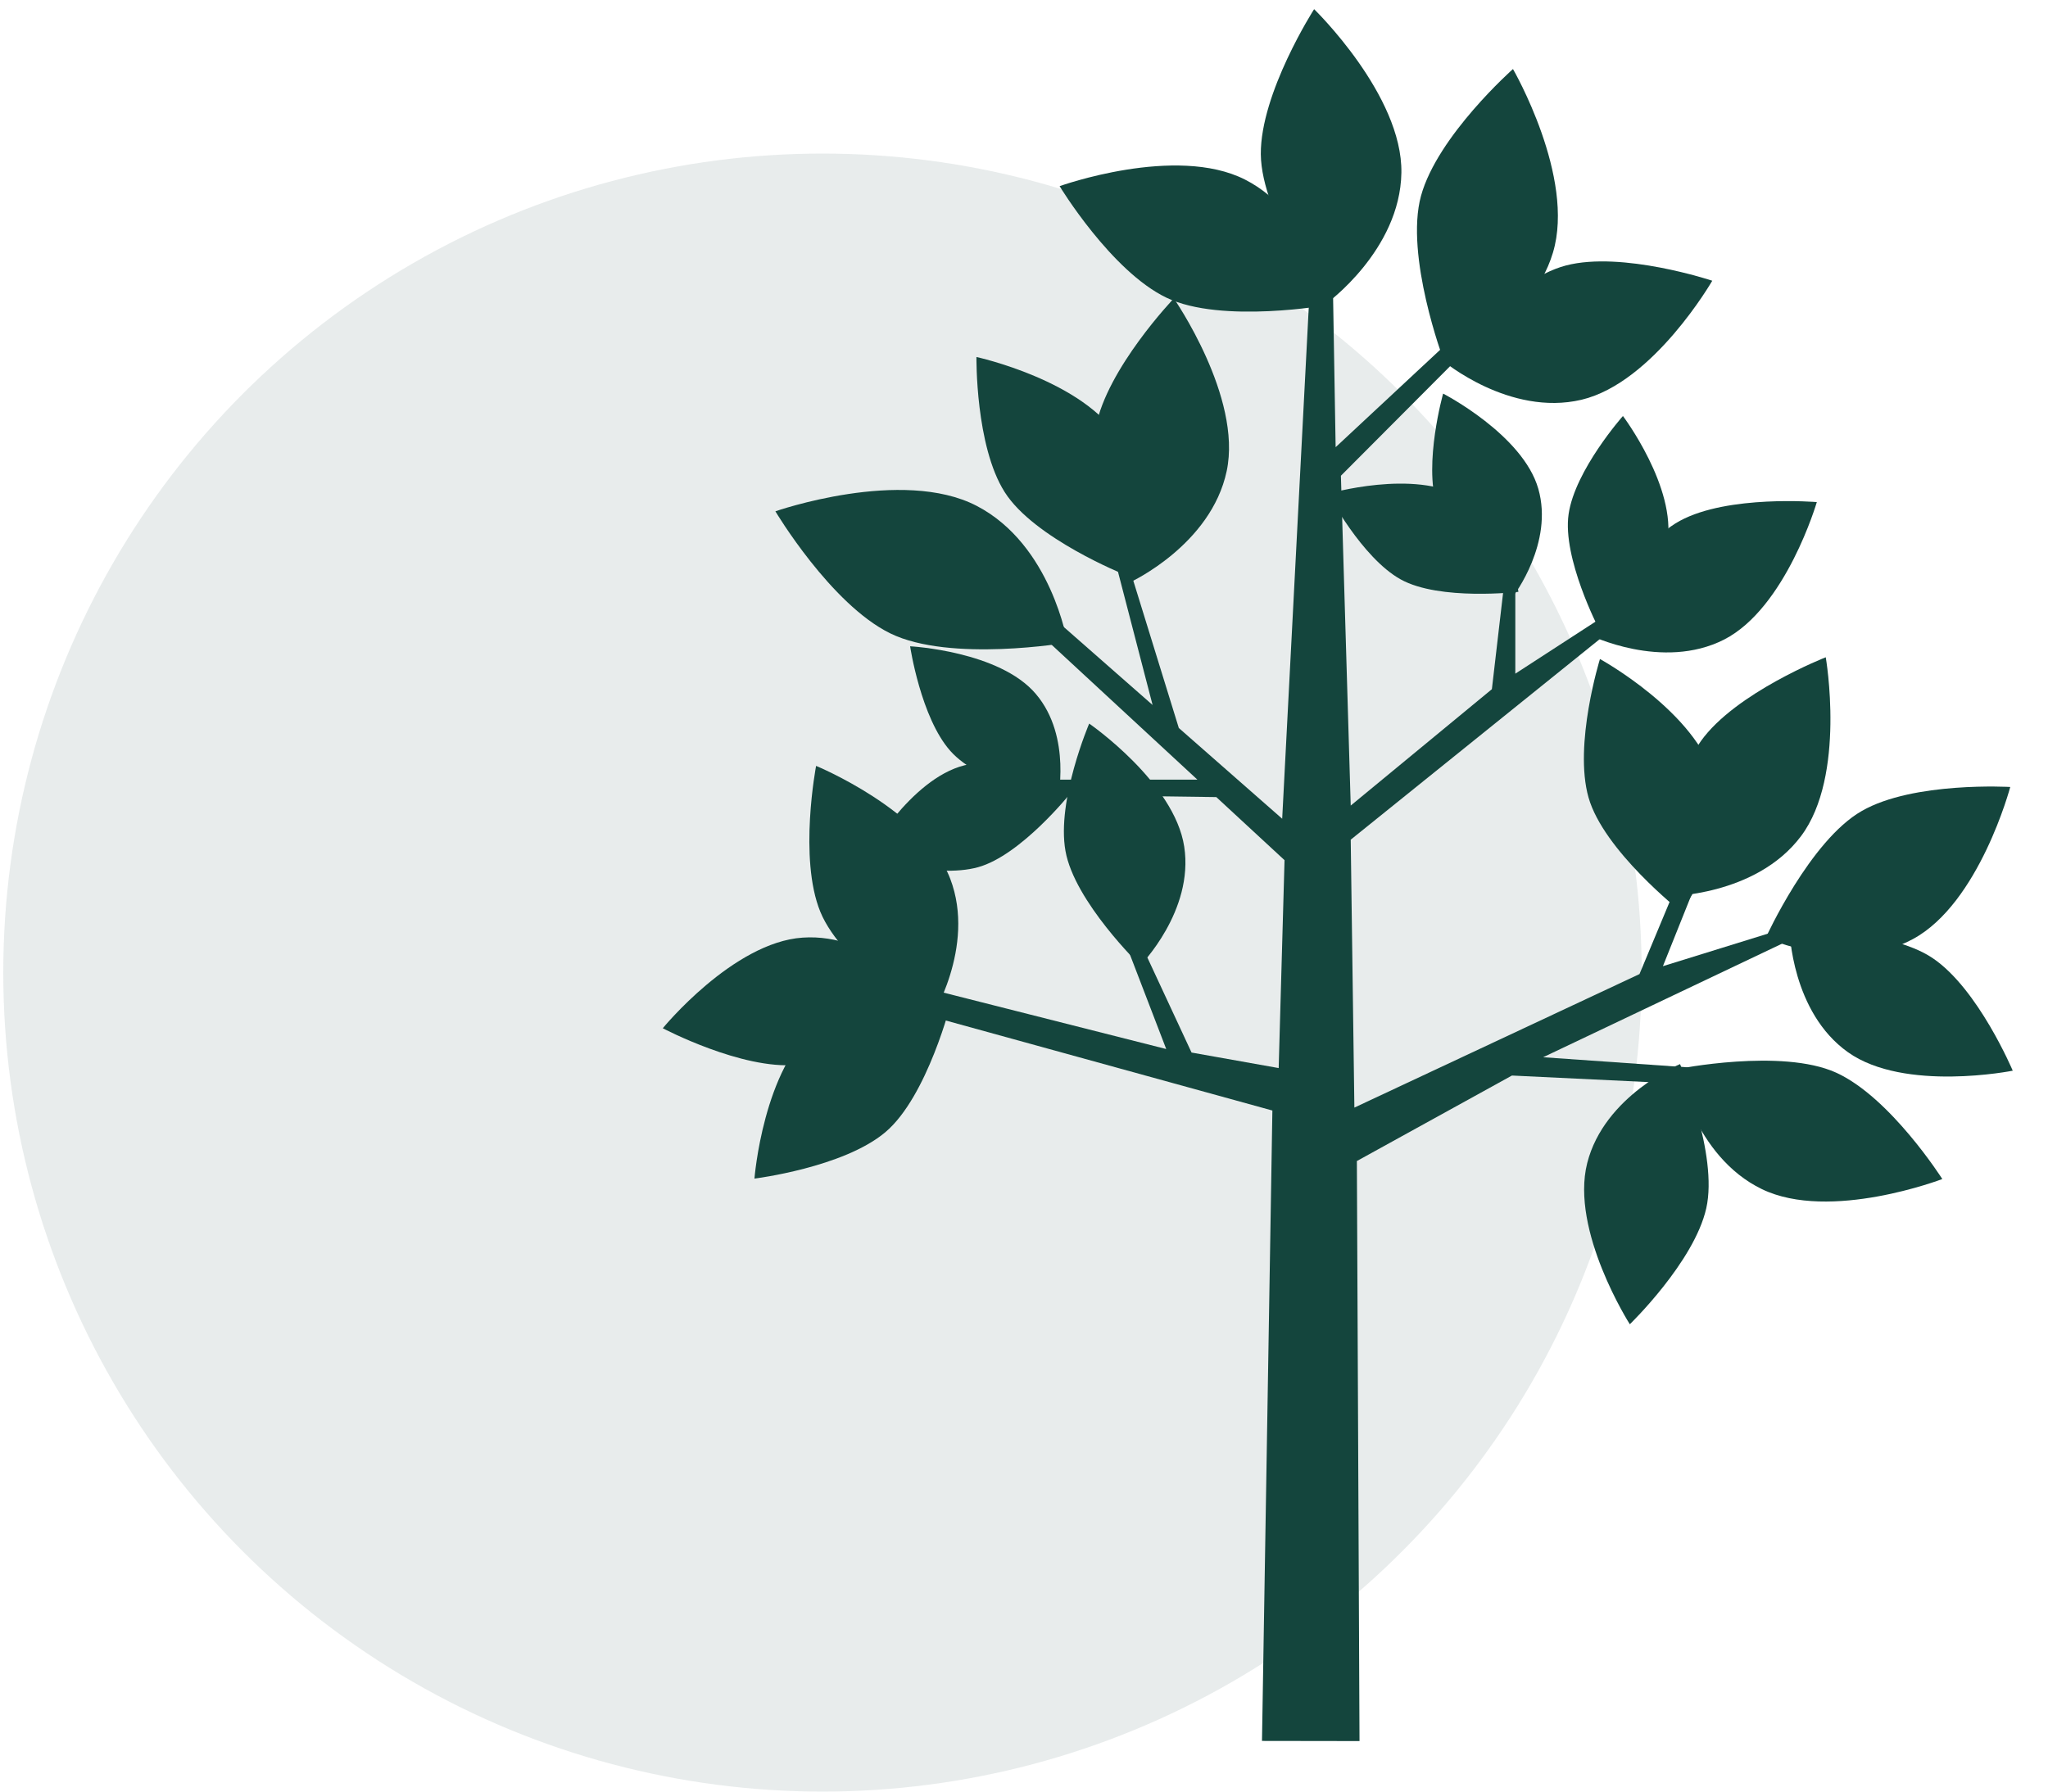 <?xml version="1.0" encoding="UTF-8" standalone="no"?>
<svg
   width="40"
   height="35"
   viewBox="0 0 40 35"
   fill="none"
   version="1.1"
   id="svg5"
   sodipodi:docname="apartment-icon-tree.svg"
   inkscape:version="1.3.2 (091e20e, 2023-11-25, custom)"
   xmlns:inkscape="http://www.inkscape.org/namespaces/inkscape"
   xmlns:sodipodi="http://sodipodi.sourceforge.net/DTD/sodipodi-0.dtd"
   xmlns="http://www.w3.org/2000/svg"
   xmlns:svg="http://www.w3.org/2000/svg">
  <sodipodi:namedview
     id="namedview5"
     pagecolor="#ffffff"
     bordercolor="#000000"
     borderopacity="0.25"
     inkscape:showpageshadow="2"
     inkscape:pageopacity="0.0"
     inkscape:pagecheckerboard="0"
     inkscape:deskcolor="#d1d1d1"
     inkscape:zoom="15.556349"
     inkscape:cx="22.498852"
     inkscape:cy="13.402888"
     inkscape:window-width="1920"
     inkscape:window-height="991"
     inkscape:window-x="-9"
     inkscape:window-y="-9"
     inkscape:window-maximized="1"
     inkscape:current-layer="svg5" />
  <circle
     cx="16.064"
     cy="19"
     r="16"
     fill="#14453d"
     fill-opacity="0.1"
     id="circle1" />
  <defs
     id="defs5"><clipPath
   id="clip0_11333_1800">
  <rect
     width="32"
     height="32"
     fill="white"
     transform="translate(8)"
     id="rect5" />
</clipPath>

			
				
			
			
			
			
			
			
		<radialGradient
   id="SVGID_00000155852412105244876220000004722859630073219770_"
   cx="233.995"
   cy="277.903"
   r="61.034"
   gradientTransform="matrix(1,0,0,-1,0,457.172)"
   gradientUnits="userSpaceOnUse">
				<stop
   offset="0"
   style="stop-color:#808080"
   id="stop23" />

				<stop
   offset="0.072"
   style="stop-color:#6F6F6F"
   id="stop24" />

				<stop
   offset="0.23"
   style="stop-color:#515151"
   id="stop25" />

				<stop
   offset="0.396"
   style="stop-color:#393939"
   id="stop26" />

				<stop
   offset="0.57"
   style="stop-color:#272727"
   id="stop27" />

				<stop
   offset="0.76"
   style="stop-color:#1D1D1D"
   id="stop28" />

				<stop
   offset="0.992"
   style="stop-color:#1A1A1A"
   id="stop29" />

			</radialGradient>
<radialGradient
   id="SVGID_00000029757923731533439250000007425132396407294894_"
   cx="166.637"
   cy="277.903"
   r="61.031"
   gradientTransform="matrix(1,0,0,-1,0,457.172)"
   gradientUnits="userSpaceOnUse">
				<stop
   offset="0"
   style="stop-color:#808080"
   id="stop30" />

				<stop
   offset="0.072"
   style="stop-color:#6F6F6F"
   id="stop31" />

				<stop
   offset="0.23"
   style="stop-color:#515151"
   id="stop32" />

				<stop
   offset="0.396"
   style="stop-color:#393939"
   id="stop33" />

				<stop
   offset="0.57"
   style="stop-color:#272727"
   id="stop34" />

				<stop
   offset="0.76"
   style="stop-color:#1D1D1D"
   id="stop35" />

				<stop
   offset="0.992"
   style="stop-color:#1A1A1A"
   id="stop36" />

			</radialGradient>
<radialGradient
   id="SVGID_00000115479685738315426780000007528202086467583165_"
   cx="233.995"
   cy="353.93"
   r="61.033"
   gradientTransform="matrix(1,0,0,-1,0,457.172)"
   gradientUnits="userSpaceOnUse">
				<stop
   offset="0"
   style="stop-color:#808080"
   id="stop37" />

				<stop
   offset="0.072"
   style="stop-color:#6F6F6F"
   id="stop38" />

				<stop
   offset="0.23"
   style="stop-color:#515151"
   id="stop39" />

				<stop
   offset="0.396"
   style="stop-color:#393939"
   id="stop40" />

				<stop
   offset="0.57"
   style="stop-color:#272727"
   id="stop41" />

				<stop
   offset="0.76"
   style="stop-color:#1D1D1D"
   id="stop42" />

				<stop
   offset="0.992"
   style="stop-color:#1A1A1A"
   id="stop43" />

			</radialGradient>
<radialGradient
   id="SVGID_00000044875861727232901180000006864684661637150385_"
   cx="166.637"
   cy="353.93"
   r="61.031"
   gradientTransform="matrix(1,0,0,-1,0,457.172)"
   gradientUnits="userSpaceOnUse">
				<stop
   offset="0"
   style="stop-color:#808080"
   id="stop44" />

				<stop
   offset="0.072"
   style="stop-color:#6F6F6F"
   id="stop45" />

				<stop
   offset="0.23"
   style="stop-color:#515151"
   id="stop46" />

				<stop
   offset="0.396"
   style="stop-color:#393939"
   id="stop47" />

				<stop
   offset="0.57"
   style="stop-color:#272727"
   id="stop48" />

				<stop
   offset="0.76"
   style="stop-color:#1D1D1D"
   id="stop49" />

				<stop
   offset="0.992"
   style="stop-color:#1A1A1A"
   id="stop50" />

			</radialGradient>
<radialGradient
   id="SVGID_00000067217833136936455850000004011425616992172201_"
   cx="169.747"
   cy="241.795"
   r="250.61"
   gradientTransform="matrix(1,0,0,-1,0,457.172)"
   gradientUnits="userSpaceOnUse">
				<stop
   offset="0"
   style="stop-color:#D1D3D4"
   id="stop51" />

				<stop
   offset="1"
   style="stop-color:#939598"
   id="stop52" />

			</radialGradient>
<radialGradient
   id="SVGID_00000009555322875130593090000001808279571079560888_"
   cx="188.865"
   cy="330.698"
   r="34.014"
   gradientTransform="rotate(180,190.621,228.586)"
   gradientUnits="userSpaceOnUse">
					<stop
   offset="0"
   style="stop-color:#808080"
   id="stop53" />

					<stop
   offset="0.072"
   style="stop-color:#6F6F6F"
   id="stop54" />

					<stop
   offset="0.23"
   style="stop-color:#515151"
   id="stop55" />

					<stop
   offset="0.396"
   style="stop-color:#393939"
   id="stop56" />

					<stop
   offset="0.57"
   style="stop-color:#272727"
   id="stop57" />

					<stop
   offset="0.76"
   style="stop-color:#1D1D1D"
   id="stop58" />

					<stop
   offset="0.992"
   style="stop-color:#1A1A1A"
   id="stop59" />

				</radialGradient>
<radialGradient
   id="SVGID_00000173160634879980600250000005829597898029233313_"
   cx="188.677"
   cy="357.842"
   r="34.088"
   gradientTransform="rotate(180,190.621,228.586)"
   gradientUnits="userSpaceOnUse">
					<stop
   offset="0"
   style="stop-color:#808080"
   id="stop60" />

					<stop
   offset="0.072"
   style="stop-color:#6F6F6F"
   id="stop61" />

					<stop
   offset="0.23"
   style="stop-color:#515151"
   id="stop62" />

					<stop
   offset="0.396"
   style="stop-color:#393939"
   id="stop63" />

					<stop
   offset="0.57"
   style="stop-color:#272727"
   id="stop64" />

					<stop
   offset="0.76"
   style="stop-color:#1D1D1D"
   id="stop65" />

					<stop
   offset="0.992"
   style="stop-color:#1A1A1A"
   id="stop66" />

				</radialGradient>
<radialGradient
   id="SVGID_00000156558342614443814730000008674346942039921845_"
   cx="181.542"
   cy="362.45"
   r="31.384"
   gradientTransform="matrix(1,0,0,-1,0,457.172)"
   gradientUnits="userSpaceOnUse">
				<stop
   offset="0"
   style="stop-color:#A7A9AC;stop-opacity:0.4"
   id="stop67" />

				<stop
   offset="1"
   style="stop-color:#A7A9AC;stop-opacity:0.4"
   id="stop68" />

			</radialGradient>
<radialGradient
   id="SVGID_00000165914870607283949090000000137373491263723695_"
   cx="161.971"
   cy="267.998"
   r="1.638"
   gradientTransform="matrix(1,0,0,-1,0,457.172)"
   gradientUnits="userSpaceOnUse">
					<stop
   offset="0"
   style="stop-color:#000000;stop-opacity:0"
   id="stop69" />

					<stop
   offset="0.992"
   style="stop-color:#000000;stop-opacity:0.2"
   id="stop70" />

				</radialGradient>
<radialGradient
   id="SVGID_00000107589850277857284490000012096393912166393242_"
   cx="184.974"
   cy="244.978"
   r="197.981"
   gradientTransform="matrix(1,0,0,-1,0,457.172)"
   gradientUnits="userSpaceOnUse">
					<stop
   offset="0"
   style="stop-color:#00005E;stop-opacity:0"
   id="stop71" />

					<stop
   offset="0.982"
   style="stop-color:#00004C;stop-opacity:0.2"
   id="stop72" />

				</radialGradient>
<radialGradient
   id="SVGID_00000182510821718836228720000004758363883219369107_"
   cx="198.386"
   cy="265.177"
   r="1.715"
   gradientTransform="matrix(1,0,0,-1,0,457.172)"
   gradientUnits="userSpaceOnUse">
					<stop
   offset="0"
   style="stop-color:#000000;stop-opacity:0"
   id="stop73" />

					<stop
   offset="0.992"
   style="stop-color:#000000;stop-opacity:0.2"
   id="stop74" />

				</radialGradient>
<radialGradient
   id="SVGID_00000088125950383394135130000006564974008682500010_"
   cx="180.513"
   cy="331.636"
   r="33.913"
   gradientTransform="matrix(1,0,0,-1,0,457.172)"
   gradientUnits="userSpaceOnUse">
				<stop
   offset="0"
   style="stop-color:#FFFFFF;stop-opacity:0.1"
   id="stop75" />

				<stop
   offset="1"
   style="stop-color:#FFFFFF;stop-opacity:0.1"
   id="stop76" />

			</radialGradient>
<radialGradient
   id="SVGID_00000172400014900915604990000017516756922592530305_"
   cx="158.047"
   cy="356.472"
   r="24.791"
   gradientTransform="matrix(1,0,0,-1,0,457.172)"
   gradientUnits="userSpaceOnUse">
				<stop
   offset="0"
   style="stop-color:#F1F1F1"
   id="stop77" />

				<stop
   offset="0.662"
   style="stop-color:#EEEEEE"
   id="stop78" />

				<stop
   offset="0.992"
   style="stop-color:#CBCBCB"
   id="stop79" />

			</radialGradient>
<radialGradient
   id="SVGID_00000000906903279536843340000003149175008085591739_"
   cx="-4761.032"
   cy="355.945"
   r="24.791"
   gradientTransform="rotate(180,-2278.5,228.586)"
   gradientUnits="userSpaceOnUse">
				<stop
   offset="0"
   style="stop-color:#F1F1F1"
   id="stop80" />

				<stop
   offset="0.662"
   style="stop-color:#EEEEEE"
   id="stop81" />

				<stop
   offset="0.992"
   style="stop-color:#CBCBCB"
   id="stop82" />

			</radialGradient>
<radialGradient
   id="SVGID_00000082345343861161057130000001572483828009650340_"
   cx="180.717"
   cy="332.259"
   r="65.136"
   gradientTransform="matrix(1,0,0,-1,0,457.172)"
   gradientUnits="userSpaceOnUse">
				<stop
   offset="0"
   style="stop-color:#A7A9AC;stop-opacity:0.4"
   id="stop83" />

				<stop
   offset="1"
   style="stop-color:#A7A9AC;stop-opacity:0.4"
   id="stop84" />

			</radialGradient>
<radialGradient
   id="SVGID_00000137814544514390472020000005765403791930585271_"
   cx="178.738"
   cy="246.725"
   r="99.505"
   gradientTransform="matrix(1,0,0,-1,0,457.172)"
   gradientUnits="userSpaceOnUse">
				<stop
   offset="0"
   style="stop-color:#A7A9AC;stop-opacity:0.4"
   id="stop85" />

				<stop
   offset="1"
   style="stop-color:#A7A9AC;stop-opacity:0.4"
   id="stop86" />

			</radialGradient>
<radialGradient
   id="SVGID_00000068658310874100956770000004192735316059531913_"
   cx="161.469"
   cy="270.864"
   r="12.213"
   gradientTransform="matrix(1,0,0,-1,0,457.172)"
   gradientUnits="userSpaceOnUse">
				<stop
   offset="0"
   style="stop-color:#A7A9AC;stop-opacity:0.4"
   id="stop87" />

				<stop
   offset="1"
   style="stop-color:#A7A9AC;stop-opacity:0.4"
   id="stop88" />

			</radialGradient>
<radialGradient
   id="SVGID_00000044893761304213021920000010450911306398496655_"
   cx="199.293"
   cy="270.996"
   r="12.462"
   gradientTransform="matrix(1,0,0,-1,0,457.172)"
   gradientUnits="userSpaceOnUse">
				<stop
   offset="0"
   style="stop-color:#A7A9AC;stop-opacity:0.4"
   id="stop89" />

				<stop
   offset="1"
   style="stop-color:#A7A9AC;stop-opacity:0.4"
   id="stop90" />

			</radialGradient>
<radialGradient
   id="SVGID_00000103961012535974674440000015701107766149223100_"
   cx="177.288"
   cy="237.734"
   r="113.992"
   gradientTransform="matrix(1,0,0,-1,0,457.172)"
   gradientUnits="userSpaceOnUse">
				<stop
   offset="0"
   style="stop-color:#808080"
   id="stop91" />

				<stop
   offset="0.072"
   style="stop-color:#6F6F6F"
   id="stop92" />

				<stop
   offset="0.23"
   style="stop-color:#515151"
   id="stop93" />

				<stop
   offset="0.396"
   style="stop-color:#393939"
   id="stop94" />

				<stop
   offset="0.57"
   style="stop-color:#272727"
   id="stop95" />

				<stop
   offset="0.76"
   style="stop-color:#1D1D1D"
   id="stop96" />

				<stop
   offset="0.992"
   style="stop-color:#1A1A1A"
   id="stop97" />

			</radialGradient>
<radialGradient
   id="SVGID_00000039828615572068059550000007136716029168838334_"
   cx="169.645"
   cy="331.523"
   r="34.011"
   gradientTransform="matrix(1,0,0,-1,0,457.172)"
   gradientUnits="userSpaceOnUse">
					<stop
   offset="0"
   style="stop-color:#808080"
   id="stop98" />

					<stop
   offset="0.072"
   style="stop-color:#6F6F6F"
   id="stop99" />

					<stop
   offset="0.23"
   style="stop-color:#515151"
   id="stop100" />

					<stop
   offset="0.396"
   style="stop-color:#393939"
   id="stop101" />

					<stop
   offset="0.57"
   style="stop-color:#272727"
   id="stop102" />

					<stop
   offset="0.76"
   style="stop-color:#1D1D1D"
   id="stop103" />

					<stop
   offset="0.992"
   style="stop-color:#1A1A1A"
   id="stop104" />

				</radialGradient>
<radialGradient
   id="SVGID_00000041268260388341489620000017776936941911560851_"
   cx="169.458"
   cy="358.667"
   r="34.086"
   gradientTransform="matrix(1,0,0,-1,0,457.172)"
   gradientUnits="userSpaceOnUse">
					<stop
   offset="0"
   style="stop-color:#808080"
   id="stop105" />

					<stop
   offset="0.072"
   style="stop-color:#6F6F6F"
   id="stop106" />

					<stop
   offset="0.23"
   style="stop-color:#515151"
   id="stop107" />

					<stop
   offset="0.396"
   style="stop-color:#393939"
   id="stop108" />

					<stop
   offset="0.57"
   style="stop-color:#272727"
   id="stop109" />

					<stop
   offset="0.76"
   style="stop-color:#1D1D1D"
   id="stop110" />

					<stop
   offset="0.992"
   style="stop-color:#1A1A1A"
   id="stop111" />

				</radialGradient>
<radialGradient
   id="SVGID_00000176007218077047259900000000439844473747044026_"
   cx="146.464"
   cy="348.506"
   r="117.785"
   gradientTransform="matrix(1,0,0,-1,0,457.172)"
   gradientUnits="userSpaceOnUse">
				<stop
   offset="0"
   style="stop-color:#808080"
   id="stop112" />

				<stop
   offset="0.072"
   style="stop-color:#6F6F6F"
   id="stop113" />

				<stop
   offset="0.23"
   style="stop-color:#515151"
   id="stop114" />

				<stop
   offset="0.396"
   style="stop-color:#393939"
   id="stop115" />

				<stop
   offset="0.57"
   style="stop-color:#272727"
   id="stop116" />

				<stop
   offset="0.76"
   style="stop-color:#1D1D1D"
   id="stop117" />

				<stop
   offset="0.992"
   style="stop-color:#1A1A1A"
   id="stop118" />

			</radialGradient>
<radialGradient
   id="SVGID_00000094607643830713560930000001985651924355335049_"
   cx="161.467"
   cy="412.688"
   r="5.411"
   gradientTransform="matrix(1,0,0,-1,0,457.172)"
   gradientUnits="userSpaceOnUse">
					<stop
   offset="0"
   style="stop-color:#A7A9AC;stop-opacity:0.4"
   id="stop119" />

					<stop
   offset="1"
   style="stop-color:#A7A9AC;stop-opacity:0.4"
   id="stop120" />

				</radialGradient>
<radialGradient
   id="SVGID_00000075135098437347230750000003293830822658262419_"
   cx="181.04"
   cy="392.251"
   r="16.547"
   gradientTransform="matrix(1,0,0,-1,0,457.172)"
   gradientUnits="userSpaceOnUse">
				<stop
   offset="0"
   style="stop-color:#A7A9AC;stop-opacity:0.4"
   id="stop121" />

				<stop
   offset="1"
   style="stop-color:#A7A9AC;stop-opacity:0.4"
   id="stop122" />

			</radialGradient>
<radialGradient
   id="SVGID_00000139996565096105889250000005681359095632385961_"
   cx="192.097"
   cy="356.033"
   r="22.852"
   gradientTransform="matrix(1,0,0,-1,0,457.172)"
   gradientUnits="userSpaceOnUse">
					<stop
   offset="0"
   style="stop-color:#A7A9AC;stop-opacity:0.4"
   id="stop123" />

					<stop
   offset="1"
   style="stop-color:#A7A9AC;stop-opacity:0.4"
   id="stop124" />

				</radialGradient>
<radialGradient
   id="SVGID_00000015355723603078398130000002796897103490731168_"
   cx="184.14"
   cy="356.033"
   r="22.852"
   gradientTransform="matrix(1,0,0,-1,0,457.172)"
   gradientUnits="userSpaceOnUse">
					<stop
   offset="0"
   style="stop-color:#A7A9AC;stop-opacity:0.4"
   id="stop125" />

					<stop
   offset="1"
   style="stop-color:#A7A9AC;stop-opacity:0.4"
   id="stop126" />

				</radialGradient>
<radialGradient
   id="SVGID_00000121962226939621952270000007770324031600342454_"
   cx="176.184"
   cy="356.033"
   r="22.852"
   gradientTransform="matrix(1,0,0,-1,0,457.172)"
   gradientUnits="userSpaceOnUse">
					<stop
   offset="0"
   style="stop-color:#A7A9AC;stop-opacity:0.4"
   id="stop127" />

					<stop
   offset="1"
   style="stop-color:#A7A9AC;stop-opacity:0.4"
   id="stop128" />

				</radialGradient>
<radialGradient
   id="SVGID_00000104684181802540221000000003233422611805978496_"
   cx="168.227"
   cy="356.033"
   r="22.852"
   gradientTransform="matrix(1,0,0,-1,0,457.172)"
   gradientUnits="userSpaceOnUse">
					<stop
   offset="0"
   style="stop-color:#A7A9AC;stop-opacity:0.4"
   id="stop129" />

					<stop
   offset="1"
   style="stop-color:#A7A9AC;stop-opacity:0.4"
   id="stop130" />

				</radialGradient>
<radialGradient
   id="SVGID_00000108296103854259101450000004343228882900928388_"
   cx="194.203"
   cy="356.033"
   r="22.852"
   gradientTransform="matrix(1,0,0,-1,0,457.172)"
   gradientUnits="userSpaceOnUse">
					<stop
   offset="0"
   style="stop-color:#FFFFFF;stop-opacity:0.1"
   id="stop131" />

					<stop
   offset="1"
   style="stop-color:#FFFFFF;stop-opacity:0.1"
   id="stop132" />

				</radialGradient>
<radialGradient
   id="SVGID_00000066486306757676819570000001694403593316124085_"
   cx="186.246"
   cy="356.033"
   r="22.852"
   gradientTransform="matrix(1,0,0,-1,0,457.172)"
   gradientUnits="userSpaceOnUse">
					<stop
   offset="0"
   style="stop-color:#FFFFFF;stop-opacity:0.1"
   id="stop133" />

					<stop
   offset="1"
   style="stop-color:#FFFFFF;stop-opacity:0.1"
   id="stop134" />

				</radialGradient>
<radialGradient
   id="SVGID_00000064328377939377281270000007029044414110746499_"
   cx="178.29"
   cy="356.033"
   r="22.852"
   gradientTransform="matrix(1,0,0,-1,0,457.172)"
   gradientUnits="userSpaceOnUse">
					<stop
   offset="0"
   style="stop-color:#FFFFFF;stop-opacity:0.1"
   id="stop135" />

					<stop
   offset="1"
   style="stop-color:#FFFFFF;stop-opacity:0.1"
   id="stop136" />

				</radialGradient>
<radialGradient
   id="SVGID_00000093858297113757899620000012942562946915434888_"
   cx="170.333"
   cy="356.033"
   r="22.852"
   gradientTransform="matrix(1,0,0,-1,0,457.172)"
   gradientUnits="userSpaceOnUse">
					<stop
   offset="0"
   style="stop-color:#FFFFFF;stop-opacity:0.1"
   id="stop137" />

					<stop
   offset="1"
   style="stop-color:#FFFFFF;stop-opacity:0.1"
   id="stop138" />

				</radialGradient>
<radialGradient
   id="SVGID_00000006688485918639805660000017021282217521043866_"
   cx="205.489"
   cy="444.098"
   r="279.629"
   gradientTransform="matrix(1,0,0,-1,0,457.172)"
   gradientUnits="userSpaceOnUse">
			<stop
   offset="0"
   style="stop-color:#FFFFFF;stop-opacity:0.3"
   id="stop139" />

			<stop
   offset="0.998"
   style="stop-color:#FFFFFF;stop-opacity:0"
   id="stop140" />

		</radialGradient>

		
		
		
		
			<radialGradient
   id="radialGradient236"
   cx="205.489"
   cy="444.098"
   r="279.629"
   gradientTransform="matrix(1,0,0,-1,0,457.172)"
   gradientUnits="userSpaceOnUse">
			<stop
   offset="0"
   style="stop-color:#FFFFFF;stop-opacity:0.3"
   id="stop235" />

			<stop
   offset="0.998"
   style="stop-color:#FFFFFF;stop-opacity:0"
   id="stop236" />

		</radialGradient>

		
	</defs>
  <g
     id="g105"
     transform="matrix(0.286,0,0,0.286,-80.637,-16.512)"
     style="fill:#14453d;fill-opacity:1">
		<path
   class="st1"
   d="m 344.97,127.01 c 0.31,-0.51 0.48,-1.1 0.52,-1.7 l 16.1,4.08 -2.65,-6.9 H 360 l 3.32,7.14 5.95,1.06 0.4,-14.2 -4.66,-4.31 -11.22,-0.15 -0.52,-1.04 h 10.45 l -10.58,-9.79 0.36,-1.6 7.16,6.29 -2.87,-11.05 0.87,0.35 3.79,12.27 7.06,6.2 1.87,-35.99 h 1.6 l 0.18,10.61 7.36,-6.86 1.6,0.18 -8.6,8.63 0.67,22.53 9.64,-7.95 0.89,-7.65 0.71,-1.24 v 7.83 l 6.58,-4.27 1.78,-0.18 -19.6,15.79 0.25,18.3 19.47,-9.12 2.67,-6.4 1.42,-0.36 -2.49,6.22 10.32,-3.2 -0.18,0.71 -18.32,8.71 10.14,0.71 -1.24,1.07 -11.03,-0.53 -10.59,5.84 0.18,39.62 -6.66,-0.01 0.71,-43.06 z"
   id="path59"
   style="fill:#14453d;fill-opacity:1" />

		<g
   id="g99"
   style="fill:#14453d;fill-opacity:1">
			<path
   class="st7"
   d="m 385.27,62.45 c 0,0 4.28,7.39 2.73,12.54 -1.54,5.14 -7.48,7.3 -7.48,7.3 0,0 -2.65,-7.09 -1.53,-11.18 1.13,-4.1 6.28,-8.66 6.28,-8.66"
   id="path60"
   style="fill:#14453d;fill-opacity:1" />

			<path
   class="st6"
   d="m 383.95,69.68 c 0,0 2.38,4.11 1.52,6.97 -0.86,2.86 -4.16,4.06 -4.16,4.06 0,0 -1.47,-3.94 -0.85,-6.22 0.62,-2.28 3.49,-4.81 3.49,-4.81"
   id="path61"
   style="fill:#14453d;fill-opacity:1" />

			<path
   class="st7"
   d="m 398.88,76.91 c 0,0 -4.01,6.96 -8.93,8.13 -4.92,1.16 -9.46,-2.66 -9.46,-2.66 0,0 4.53,-5.5 8.39,-6.51 3.85,-1.01 10,1.04 10,1.04"
   id="path62"
   style="fill:#14453d;fill-opacity:1" />

			<path
   class="st6"
   d="m 392.36,79.23 c 0,0 -2.23,3.87 -4.96,4.52 -2.73,0.65 -5.26,-1.48 -5.26,-1.48 0,0 2.52,-3.06 4.66,-3.62 2.15,-0.56 5.56,0.58 5.56,0.58"
   id="path63"
   style="fill:#14453d;fill-opacity:1" />

			<path
   class="st7"
   d="m 380.5,84.62 c 0,0 5.44,2.8 6.5,6.5 1.06,3.7 -1.68,7.29 -1.68,7.29 0,0 -4.34,-3.25 -5.25,-6.15 -0.91,-2.89 0.43,-7.64 0.43,-7.64"
   id="path64"
   style="fill:#14453d;fill-opacity:1" />

			<path
   class="st6"
   d="m 382.5,89.5 c 0,0 3.02,1.56 3.61,3.61 0.59,2.06 -0.93,4.05 -0.93,4.05 0,0 -2.42,-1.8 -2.92,-3.42 -0.5,-1.61 0.24,-4.24 0.24,-4.24"
   id="path65"
   style="fill:#14453d;fill-opacity:1" />

			<path
   class="st7"
   d="m 392.78,86.15 c 0,0 3.68,4.89 3.03,8.68 -0.65,3.79 -4.68,5.84 -4.68,5.84 0,0 -2.5,-4.81 -2.06,-7.82 0.44,-3.01 3.71,-6.7 3.71,-6.7"
   id="path66"
   style="fill:#14453d;fill-opacity:1" />

			<path
   class="st6"
   d="m 392.47,91.41 c 0,0 2.05,2.72 1.68,4.83 -0.36,2.11 -2.6,3.24 -2.6,3.24 0,0 -1.39,-2.67 -1.14,-4.34 0.24,-1.68 2.06,-3.73 2.06,-3.73"
   id="path67"
   style="fill:#14453d;fill-opacity:1" />

			<path
   class="st7"
   d="m 406.02,92.03 c 0,0 -2.11,7.23 -6.33,9.39 -4.22,2.15 -9.21,-0.32 -9.21,-0.32 0,0 2.9,-6.01 6.19,-7.79 3.3,-1.79 9.35,-1.28 9.35,-1.28"
   id="path68-2"
   style="fill:#14453d;fill-opacity:1" />

			<path
   class="st6"
   d="m 400.6,95.59 c 0,0 -1.17,4.02 -3.51,5.22 -2.35,1.2 -5.12,-0.18 -5.12,-0.18 0,0 1.61,-3.34 3.44,-4.33 1.83,-0.99 5.19,-0.71 5.19,-0.71"
   id="path69"
   style="fill:#14453d;fill-opacity:1" />

			<path
   class="st7"
   d="m 406.63,102.63 c 0,0 1.41,8.09 -1.69,12.22 -3.1,4.13 -9.17,4.11 -9.17,4.11 0,0 -0.04,-7.27 2.33,-10.6 2.37,-3.32 8.53,-5.73 8.53,-5.73"
   id="path70-4"
   style="fill:#14453d;fill-opacity:1" />

			<path
   class="st6"
   d="m 403.04,108.72 c 0,0 0.78,4.5 -0.94,6.79 -1.72,2.3 -5.1,2.28 -5.1,2.28 0,0 -0.02,-4.04 1.29,-5.89 1.32,-1.84 4.75,-3.18 4.75,-3.18"
   id="path71"
   style="fill:#14453d;fill-opacity:1" />

			<path
   class="st7"
   d="m 354.31,70.45 c 0,0 7.93,-2.85 12.66,-0.45 4.72,2.4 5.77,8.55 5.77,8.55 0,0 -7.35,1.33 -11.13,-0.48 -3.78,-1.81 -7.3,-7.62 -7.3,-7.62"
   id="path72-5"
   style="fill:#14453d;fill-opacity:1" />

			<path
   class="st6"
   d="m 361.09,73.01 c 0,0 4.41,-1.59 7.04,-0.25 2.63,1.34 3.21,4.75 3.21,4.75 0,0 -4.09,0.74 -6.19,-0.26 -2.09,-1.02 -4.06,-4.24 -4.06,-4.24"
   id="path73"
   style="fill:#14453d;fill-opacity:1" />

			<path
   class="st7"
   d="m 371.69,58.36 c 0,0 6.05,5.87 5.96,11.18 -0.09,5.3 -5.14,8.94 -5.14,8.94 0,0 -4.42,-6.02 -4.46,-10.21 -0.03,-4.19 3.64,-9.91 3.64,-9.91"
   id="path74-0"
   style="fill:#14453d;fill-opacity:1" />

			<path
   class="st6"
   d="m 372.38,65.58 c 0,0 3.36,3.27 3.32,6.21 -0.05,2.95 -2.86,4.97 -2.86,4.97 0,0 -2.46,-3.35 -2.48,-5.68 -0.02,-2.32 2.02,-5.5 2.02,-5.5"
   id="path75"
   style="fill:#14453d;fill-opacity:1" />

			<path
   class="st7"
   d="m 372.65,91.46 c 0,0 5.88,-1.71 9.19,0.25 3.31,1.95 3.8,6.45 3.8,6.45 0,0 -5.38,0.63 -8.04,-0.85 -2.66,-1.48 -4.95,-5.85 -4.95,-5.85"
   id="path76"
   style="fill:#14453d;fill-opacity:1" />

			<path
   class="st6"
   d="m 377.45,93.63 c 0,0 3.27,-0.95 5.11,0.14 1.84,1.09 2.11,3.59 2.11,3.59 0,0 -2.99,0.35 -4.47,-0.47 -1.47,-0.84 -2.75,-3.26 -2.75,-3.26"
   id="path77"
   style="fill:#14453d;fill-opacity:1" />

			<path
   class="st7"
   d="m 341.11,116.3 c 0,0 2.97,-5.35 6.7,-6.29 3.73,-0.94 7.24,1.91 7.24,1.91 0,0 -3.38,4.24 -6.31,5.05 -2.93,0.81 -7.63,-0.67 -7.63,-0.67"
   id="path78"
   style="fill:#14453d;fill-opacity:1" />

			<path
   class="st6"
   d="m 346.04,114.45 c 0,0 1.65,-2.97 3.72,-3.5 2.08,-0.53 4.02,1.06 4.02,1.06 0,0 -1.88,2.36 -3.51,2.81 -1.61,0.46 -4.23,-0.37 -4.23,-0.37"
   id="path79"
   style="fill:#14453d;fill-opacity:1" />

			<path
   class="st7"
   d="m 334.9,92.66 c 0,0 8.65,-3.02 13.75,-0.37 5.11,2.66 6.19,9.34 6.19,9.34 0,0 -8,1.37 -12.09,-0.63 -4.07,-1.99 -7.85,-8.34 -7.85,-8.34"
   id="path80"
   style="fill:#14453d;fill-opacity:1" />

			<path
   class="st6"
   d="m 342.25,95.5 c 0,0 4.81,-1.68 7.65,-0.21 2.84,1.48 3.44,5.19 3.44,5.19 0,0 -4.45,0.77 -6.72,-0.35 -2.27,-1.1 -4.37,-4.63 -4.37,-4.63"
   id="path81"
   style="fill:#14453d;fill-opacity:1" />

			<path
   class="st7"
   d="m 348.63,82.12 c 0,0 7.36,1.6 9.8,5.66 2.44,4.06 0.33,9.21 0.33,9.21 0,0 -6.2,-2.48 -8.2,-5.64 -2.01,-3.16 -1.93,-9.23 -1.93,-9.23"
   id="path82"
   style="fill:#14453d;fill-opacity:1" />

			<path
   class="st6"
   d="m 352.56,87.28 c 0,0 4.09,0.89 5.45,3.14 1.36,2.26 0.18,5.12 0.18,5.12 0,0 -3.45,-1.38 -4.56,-3.13 -1.11,-1.76 -1.07,-5.13 -1.07,-5.13"
   id="path83"
   style="fill:#14453d;fill-opacity:1" />

			<path
   class="st7"
   d="m 362.11,78.12 c 0,0 4.68,6.74 3.61,11.79 -1.07,5.05 -6.58,7.59 -6.58,7.59 0,0 -3.1,-6.58 -2.36,-10.59 0.76,-4.01 5.33,-8.79 5.33,-8.79"
   id="path84-5"
   style="fill:#14453d;fill-opacity:1" />

			<path
   class="st6"
   d="m 361.42,85.15 c 0,0 2.61,3.75 2.01,6.56 -0.6,2.81 -3.66,4.22 -3.66,4.22 0,0 -1.73,-3.66 -1.31,-5.89 0.42,-2.23 2.96,-4.89 2.96,-4.89"
   id="path85"
   style="fill:#14453d;fill-opacity:1" />

			<path
   class="st7"
   d="m 419.4,130.87 c 0,0 -7.39,1.48 -11.25,-1.26 -3.86,-2.74 -3.99,-8.31 -3.99,-8.31 0,0 6.67,-0.21 9.77,1.88 3.11,2.09 5.47,7.69 5.47,7.69"
   id="path86-9"
   style="fill:#14453d;fill-opacity:1" />

			<path
   class="st6"
   d="m 413.73,127.72 c 0,0 -4.11,0.83 -6.25,-0.7 -2.15,-1.52 -2.22,-4.62 -2.22,-4.62 0,0 3.71,-0.12 5.43,1.04 1.73,1.17 3.04,4.28 3.04,4.28"
   id="path87"
   style="fill:#14453d;fill-opacity:1" />

			<path
   class="st7"
   d="m 414.59,138.27 c 0,0 -7.67,2.94 -12.32,0.69 -4.65,-2.25 -5.79,-8.2 -5.79,-8.2 0,0 7.13,-1.44 10.85,0.24 3.71,1.68 7.26,7.27 7.26,7.27"
   id="path88"
   style="fill:#14453d;fill-opacity:1" />

			<path
   class="st6"
   d="m 407.93,135.91 c 0,0 -4.26,1.64 -6.85,0.39 -2.59,-1.25 -3.22,-4.56 -3.22,-4.56 0,0 3.96,-0.8 6.03,0.13 2.07,0.94 4.04,4.04 4.04,4.04"
   id="path89"
   style="fill:#14453d;fill-opacity:1" />

			<path
   class="st7"
   d="m 419.23,111.49 c 0,0 -2.11,7.94 -6.65,10.39 -4.54,2.46 -10.04,-0.1 -10.04,-0.1 0,0 3.01,-6.63 6.55,-8.65 3.53,-2.03 10.14,-1.64 10.14,-1.64"
   id="path90"
   style="fill:#14453d;fill-opacity:1" />

			<path
   class="st6"
   d="m 413.42,115.51 c 0,0 -1.17,4.41 -3.7,5.78 -2.53,1.37 -5.58,-0.06 -5.58,-0.06 0,0 1.67,-3.68 3.64,-4.81 1.97,-1.12 5.64,-0.91 5.64,-0.91"
   id="path91"
   style="fill:#14453d;fill-opacity:1" />

			<path
   class="st7"
   d="m 344.1,101.88 c 0,0 6.11,0.32 8.59,3.26 2.49,2.93 1.47,7.34 1.47,7.34 0,0 -5.29,-1.17 -7.31,-3.45 -2.02,-2.27 -2.75,-7.15 -2.75,-7.15"
   id="path92"
   style="fill:#14453d;fill-opacity:1" />

			<path
   class="st6"
   d="m 347.92,105.5 c 0,0 3.4,0.18 4.78,1.81 1.38,1.63 0.81,4.08 0.81,4.08 0,0 -2.94,-0.65 -4.07,-1.91 -1.11,-1.26 -1.52,-3.98 -1.52,-3.98"
   id="path93"
   style="fill:#14453d;fill-opacity:1" />

			<path
   class="st7"
   d="m 356.33,107.16 c 0,0 5.82,4.01 6.49,8.41 0.67,4.39 -3,8.11 -3,8.11 0,0 -4.5,-4.36 -5.11,-7.82 -0.62,-3.46 1.62,-8.7 1.62,-8.7"
   id="path94"
   style="fill:#14453d;fill-opacity:1" />

			<path
   class="st6"
   d="m 357.9,113.03 c 0,0 3.24,2.23 3.61,4.67 0.37,2.45 -1.67,4.51 -1.67,4.51 0,0 -2.5,-2.42 -2.84,-4.34 -0.34,-1.93 0.9,-4.84 0.9,-4.84"
   id="path95"
   style="fill:#14453d;fill-opacity:1" />

			<path
   class="st7"
   d="m 391.21,102.75 c 0,0 6.64,3.64 7.84,8.26 1.19,4.61 -2.32,8.98 -2.32,8.98 0,0 -5.27,-4.16 -6.3,-7.78 -1.03,-3.63 0.78,-9.46 0.78,-9.46"
   id="path96"
   style="fill:#14453d;fill-opacity:1" />

			<path
   class="st6"
   d="m 393.53,108.84 c 0,0 3.7,2.03 4.36,4.59 0.66,2.56 -1.29,4.99 -1.29,4.99 0,0 -2.93,-2.31 -3.5,-4.32 -0.58,-2.02 0.43,-5.26 0.43,-5.26"
   id="path97-2"
   style="fill:#14453d;fill-opacity:1" />

			<path
   class="st7"
   d="m 393.25,148.19 c 0,0 -4.08,-6.39 -2.91,-11.01 1.17,-4.62 6.34,-6.76 6.34,-6.76 0,0 2.62,6.18 1.79,9.85 -0.83,3.67 -5.22,7.92 -5.22,7.92"
   id="path98"
   style="fill:#14453d;fill-opacity:1" />

			<path
   class="st6"
   d="m 394.14,141.73 c 0,0 -2.27,-3.55 -1.62,-6.12 0.65,-2.57 3.53,-3.76 3.53,-3.76 0,0 1.46,3.43 1,5.47 -0.47,2.05 -2.91,4.41 -2.91,4.41"
   id="path99"
   style="fill:#14453d;fill-opacity:1" />

		</g>

		<path
   class="st7"
   d="m 337.68,110.05 c 0,0 7.37,3.03 9.16,7.71 1.79,4.68 -1.37,9.65 -1.37,9.65 0,0 -6,-3.73 -7.5,-7.39 -1.5,-3.66 -0.29,-9.97 -0.29,-9.97"
   id="path100"
   style="fill:#14453d;fill-opacity:1" />

		<path
   class="st6"
   d="m 340.82,116.15 c 0,0 4.1,1.68 5.1,4.29 0.99,2.61 -0.76,5.37 -0.76,5.37 0,0 -3.34,-2.07 -4.17,-4.11 -0.84,-2.04 -0.17,-5.55 -0.17,-5.55"
   id="path101"
   style="fill:#14453d;fill-opacity:1" />

		<path
   class="st7"
   d="m 327.21,127.97 c 0,0 4.8,-5.87 9.55,-6.19 4.76,-0.33 8.4,3.92 8.4,3.92 0,0 -5.06,4.42 -8.81,4.77 -3.74,0.35 -9.14,-2.5 -9.14,-2.5"
   id="path102"
   style="fill:#14453d;fill-opacity:1" />

		<path
   class="st6"
   d="m 333.63,126.8 c 0,0 2.67,-3.26 5.31,-3.45 2.64,-0.18 4.67,2.18 4.67,2.18 0,0 -2.81,2.46 -4.89,2.65 -2.09,0.21 -5.09,-1.38 -5.09,-1.38"
   id="path103"
   style="fill:#14453d;fill-opacity:1" />

		<path
   class="st7"
   d="m 333.47,138.24 c 0,0 0.59,-7.56 4.31,-10.54 3.72,-2.98 9.14,-1.57 9.14,-1.57 0,0 -1.63,6.51 -4.51,8.94 -2.87,2.42 -8.94,3.17 -8.94,3.17"
   id="path104"
   style="fill:#14453d;fill-opacity:1" />

		<path
   class="st6"
   d="m 338.08,133.62 c 0,0 0.33,-4.2 2.4,-5.86 2.07,-1.66 5.08,-0.87 5.08,-0.87 0,0 -0.91,3.62 -2.5,4.97 -1.61,1.34 -4.98,1.76 -4.98,1.76"
   id="path105"
   style="fill:#14453d;fill-opacity:1" />

	</g>
</svg>
